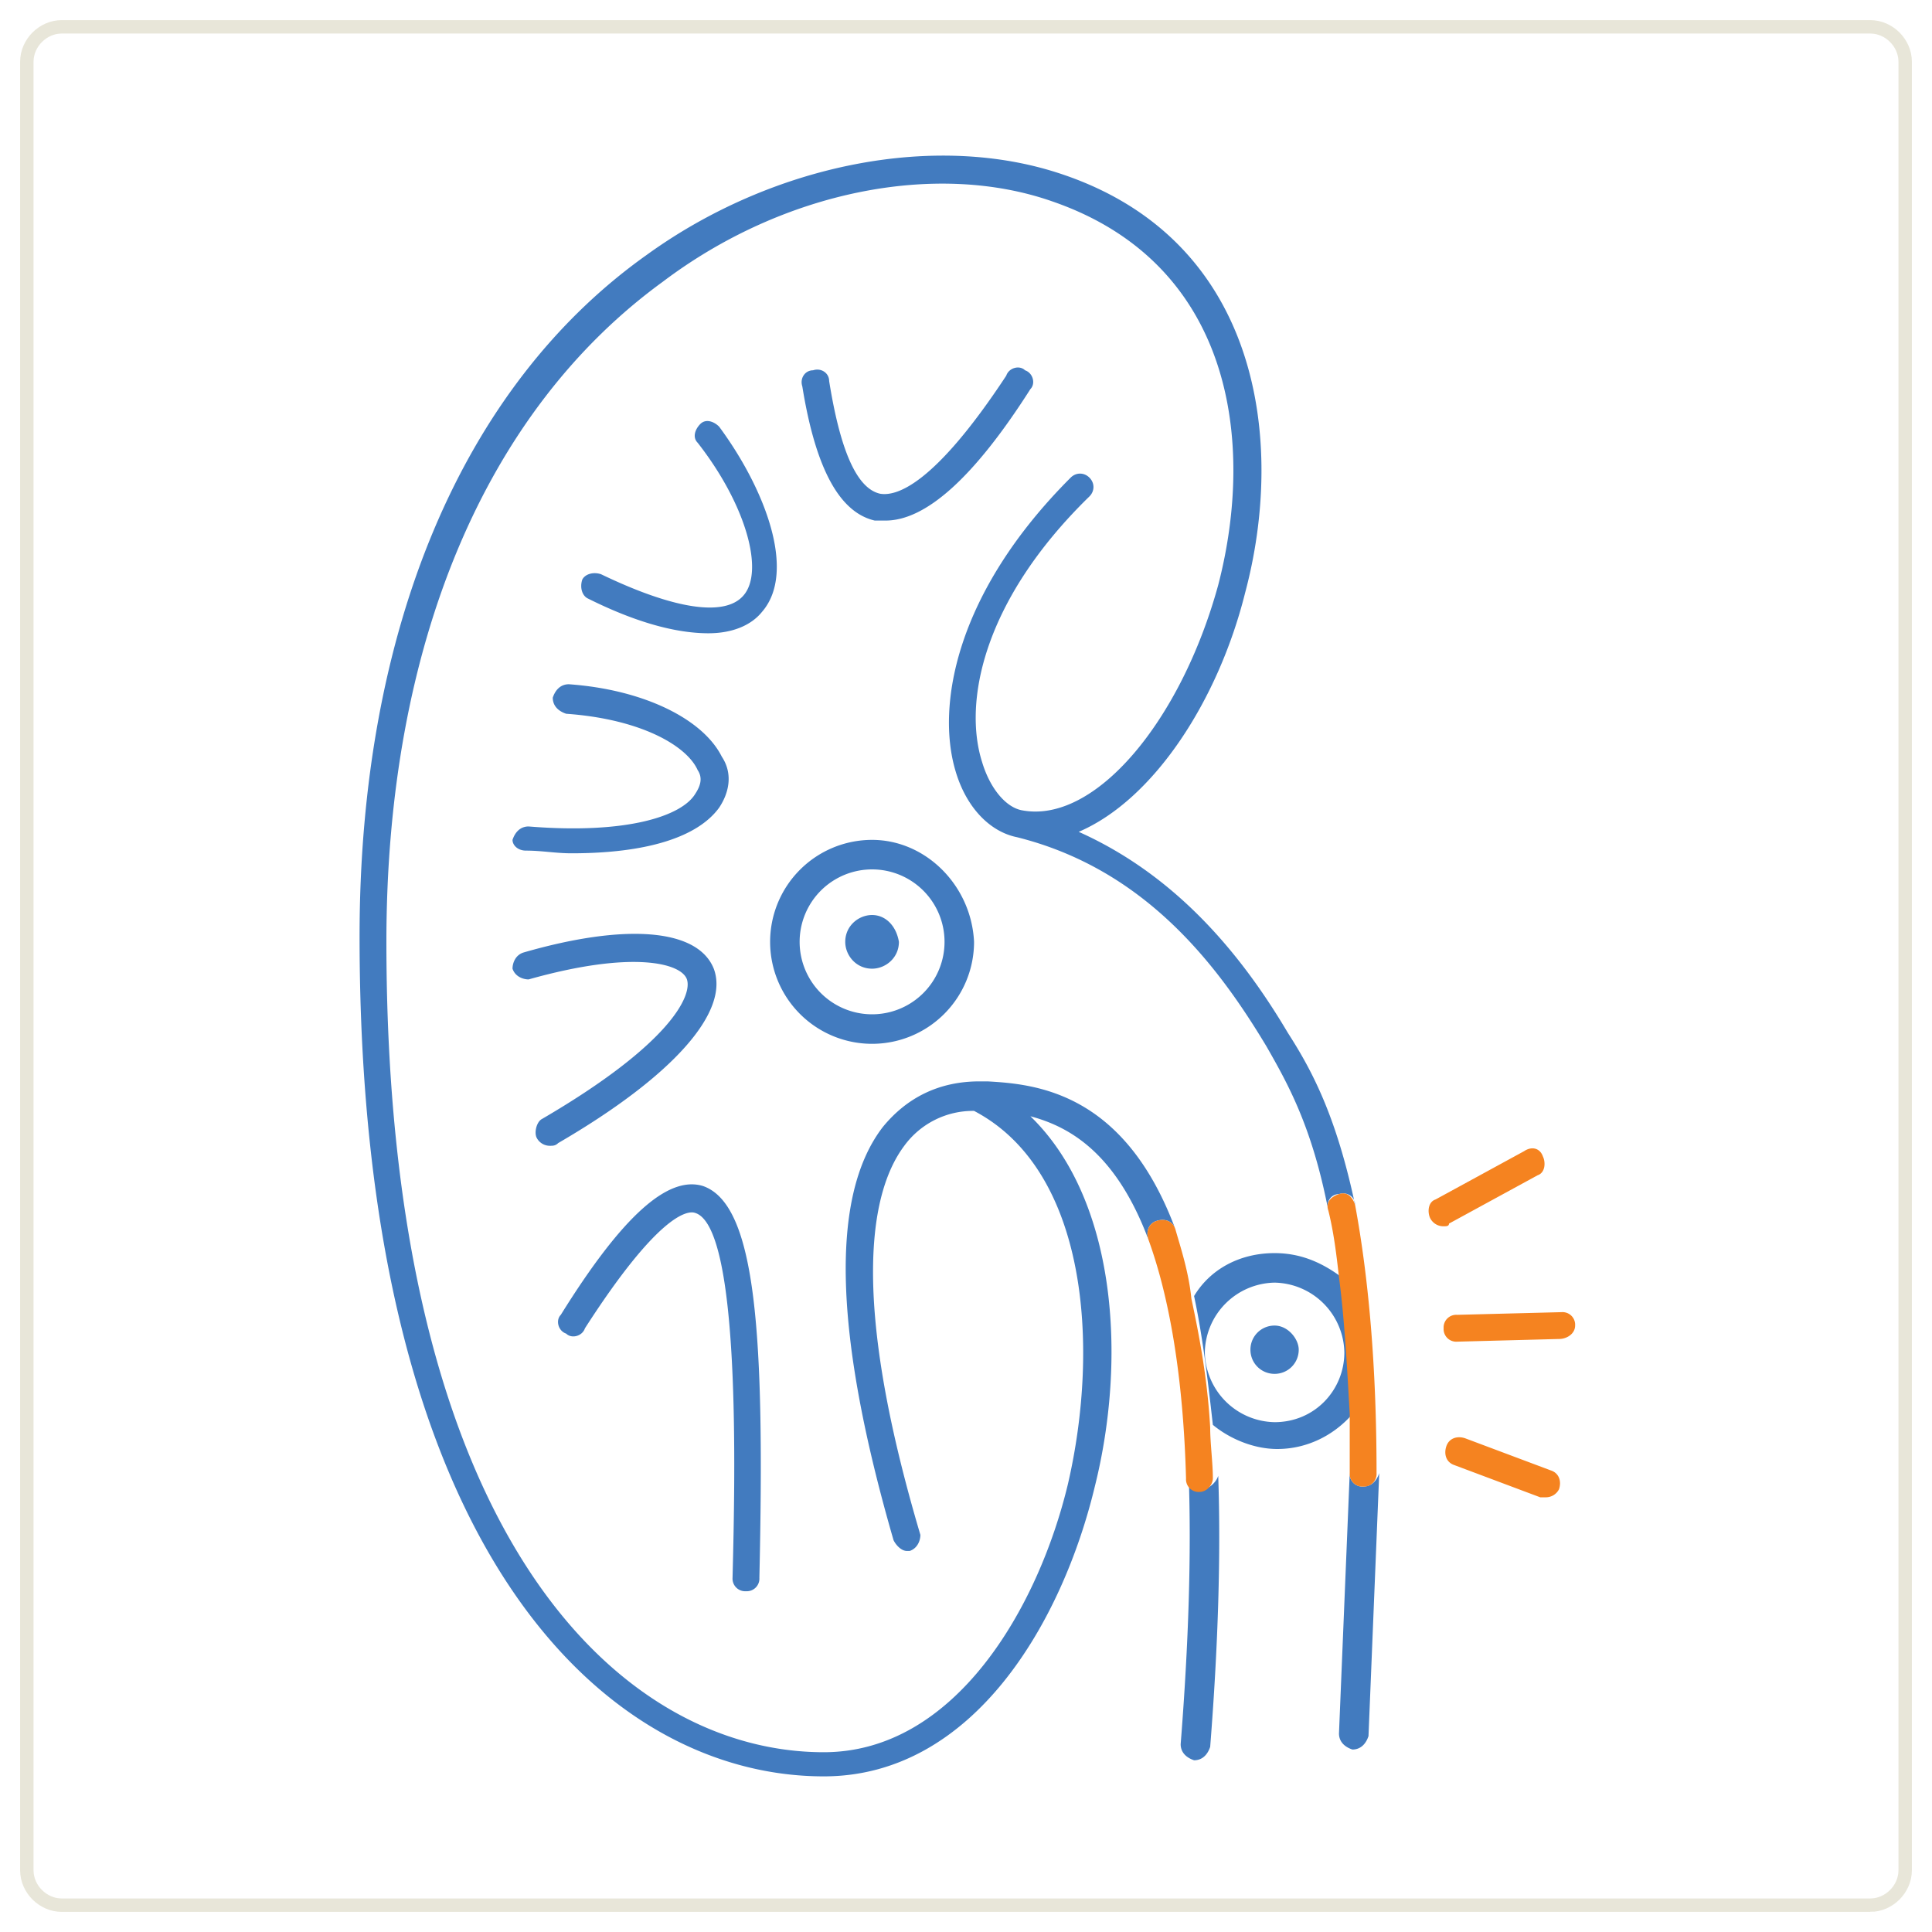<svg xmlns="http://www.w3.org/2000/svg" viewBox="0 0 72 72" xmlns:v="https://vecta.io/nano"><path fill="none" stroke="#e8e6d9" stroke-width=".5" stroke-miterlimit="10" d="M69.7 71H2.3c-.7 0-1.3-.6-1.3-1.3V2.3C1 1.6 1.6 1 2.3 1h67.4c.7 0 1.3.6 1.3 1.3v67.4c0 .7-.6 1.3-1.3 1.3z"/><path d="M50.8 55.4a.47.47 0 0 1-.5-.5l-.4 9.7c0 .3.2.5.5.6.3 0 .5-.2.6-.5l.4-9.8c-.1.3-.3.5-.6.5zm-4.4-33.3c1.5-5.6.6-13.1-6.8-15.6-4.7-1.6-10.8-.4-15.5 3-6.9 4.9-10.7 14-10.7 25.4 0 23.1 9.3 31.3 17.3 31.3 5.6 0 8.9-5.8 10.1-10.8 1.2-4.8.8-10.7-2.4-13.8 1.5.4 3.2 1.4 4.4 4.6-.1-.3 0-.6.3-.7s.6 0 .7.3c-1.9-5.1-5.2-5.4-7-5.5h-.3c-1.5 0-2.7.6-3.6 1.7-2 2.6-1.8 7.8.4 15.4.1.2.3.4.5.4h.1c.3-.1.4-.4.4-.6-2.7-9.1-1.8-12.9-.6-14.5a3.17 3.17 0 0 1 2.6-1.3c4.2 2.2 4.7 8.7 3.5 13.9-1.1 4.6-4.2 10-9.1 10-7.5 0-16.3-7.9-16.3-30.2 0-11.1 3.7-19.8 10.3-24.6 4.5-3.4 10.2-4.5 14.5-3 6.7 2.3 7.6 8.9 6.2 14.3-1.4 5.1-4.6 8.9-7.3 8.4-.6-.1-1.2-.8-1.5-1.8-.7-2.2 0-6 4-9.9.2-.2.2-.5 0-.7s-.5-.2-.7 0c-4.3 4.3-5 8.5-4.3 10.9.4 1.4 1.3 2.3 2.3 2.5 4.8 1.2 7.5 4.8 9.3 7.8.8 1.4 1.7 3 2.3 6.1-.1-.3.1-.6.4-.6.3-.1.6.1.6.4-.7-3.3-1.6-5-2.5-6.4-1.6-2.7-4-5.8-7.8-7.5 2.8-1.2 5.2-4.9 6.2-8.9zm-1.6 33.4a.47.47 0 0 1-.5-.5c.1 2.9 0 6.2-.3 10 0 .3.2.5.5.6.3 0 .5-.2.6-.5.3-3.8.4-7.2.3-10.1-.1.3-.4.5-.6.5zM32.6 19.4h.4c1.5 0 3.3-1.6 5.4-4.9.2-.2.1-.6-.2-.7-.2-.2-.6-.1-.7.2-2.7 4.1-4.1 4.5-4.7 4.4-.9-.2-1.5-1.7-1.9-4.2 0-.3-.3-.5-.6-.4-.3 0-.5.3-.4.6.5 3.1 1.4 4.7 2.7 5zm-5.8-3.5c-.2-.2-.5-.3-.7-.1s-.3.5-.1.7c1.8 2.3 2.5 4.8 1.7 5.7-.7.8-2.6.5-5.3-.8-.3-.1-.6 0-.7.2-.1.3 0 .6.2.7 1.8.9 3.3 1.3 4.5 1.3.9 0 1.6-.3 2-.8 1.3-1.5.1-4.6-1.6-6.9zm-7.2 15.8c.6 0 1.1.1 1.7.1 2.8 0 4.7-.6 5.5-1.7.4-.6.5-1.3.1-1.9-.7-1.4-2.9-2.5-5.7-2.7-.3 0-.5.2-.6.5 0 .3.2.5.5.6 2.8.2 4.5 1.2 4.9 2.1.2.3.1.6-.1.9-.5.8-2.5 1.5-6.2 1.2-.3 0-.5.2-.6.5 0 .2.2.4.5.4zm7 4.4c-.6-1.5-3.3-1.7-7.1-.6-.3.1-.4.4-.4.6.1.3.4.4.6.4 3.9-1.1 5.7-.6 5.9 0s-.6 2.4-5.4 5.2c-.2.1-.3.5-.2.7a.55.55 0 0 0 .5.3c.1 0 .2 0 .3-.1 4.3-2.5 6.4-4.9 5.8-6.5zm-.4 8.1c-1.3-.4-3 1.1-5.3 4.8-.2.2-.1.6.2.7.2.2.6.1.7-.2 2.7-4.2 3.8-4.4 4.1-4.3 1.7.5 1.5 9.7 1.4 13.6a.47.47 0 0 0 .5.5.47.47 0 0 0 .5-.5c.2-9-.1-13.9-2.1-14.6zm6.3-12.9a3.8 3.8 0 1 0 3.8 3.8c-.1-2.1-1.8-3.8-3.8-3.8zm0 6.5a2.7 2.7 0 1 1 0-5.4 2.7 2.7 0 1 1 0 5.4zm0-3.7c-.5 0-1 .4-1 1 0 .5.4 1 1 1 .5 0 1-.4 1-1-.1-.6-.5-1-1-1zm15 12.6c-1.3 0-2.4.6-3 1.6.3 1.4.5 3 .7 4.8.6.5 1.5.9 2.4.9 1.1 0 2.1-.5 2.8-1.3l-.4-5.1c-.8-.6-1.6-.9-2.5-.9zm0 6.3a2.65 2.65 0 0 1-2.6-2.6 2.65 2.65 0 0 1 2.6-2.6 2.65 2.65 0 0 1 2.6 2.6c0 1.4-1.1 2.6-2.6 2.6zm0-3.6c-.5 0-.9.4-.9.9s.4.9.9.9.9-.4.9-.9c0-.4-.4-.9-.9-.9z" fill="#427bbf"/><path d="M49.9 44.5c-.3.1-.5.3-.4.6.2.8.3 1.6.4 2.5.2 1.5.3 3.3.4 5.1v2.2a.47.47 0 0 0 .5.5.47.47 0 0 0 .5-.5c0-4-.3-7.3-.8-10-.1-.3-.3-.5-.6-.4zm-6.1 1.3c-.1-.3-.4-.4-.7-.3s-.4.4-.3.7c.8 2.2 1.3 5.2 1.4 8.9a.47.47 0 0 0 .5.5c.3 0 .5-.3.5-.5 0-.6-.1-1.3-.1-1.9-.1-1.8-.4-3.4-.7-4.8-.1-1-.4-1.9-.6-2.6zm13-2.9l-3.3 1.8c-.3.1-.3.5-.2.7a.55.55 0 0 0 .5.3c.1 0 .2 0 .2-.1l3.3-1.8c.3-.1.3-.5.2-.7-.1-.3-.4-.4-.7-.2zm1.9 6.5a.47.47 0 0 0-.5-.5l-3.9.1a.47.47 0 0 0-.5.5.47.47 0 0 0 .5.5l3.8-.1c.3 0 .6-.2.6-.5zm-4.1 4.2c-.3-.1-.6 0-.7.3s0 .6.3.7l3.2 1.2h.2a.55.55 0 0 0 .5-.3c.1-.3 0-.6-.3-.7l-3.2-1.2z" fill="#f58320"/></svg>
